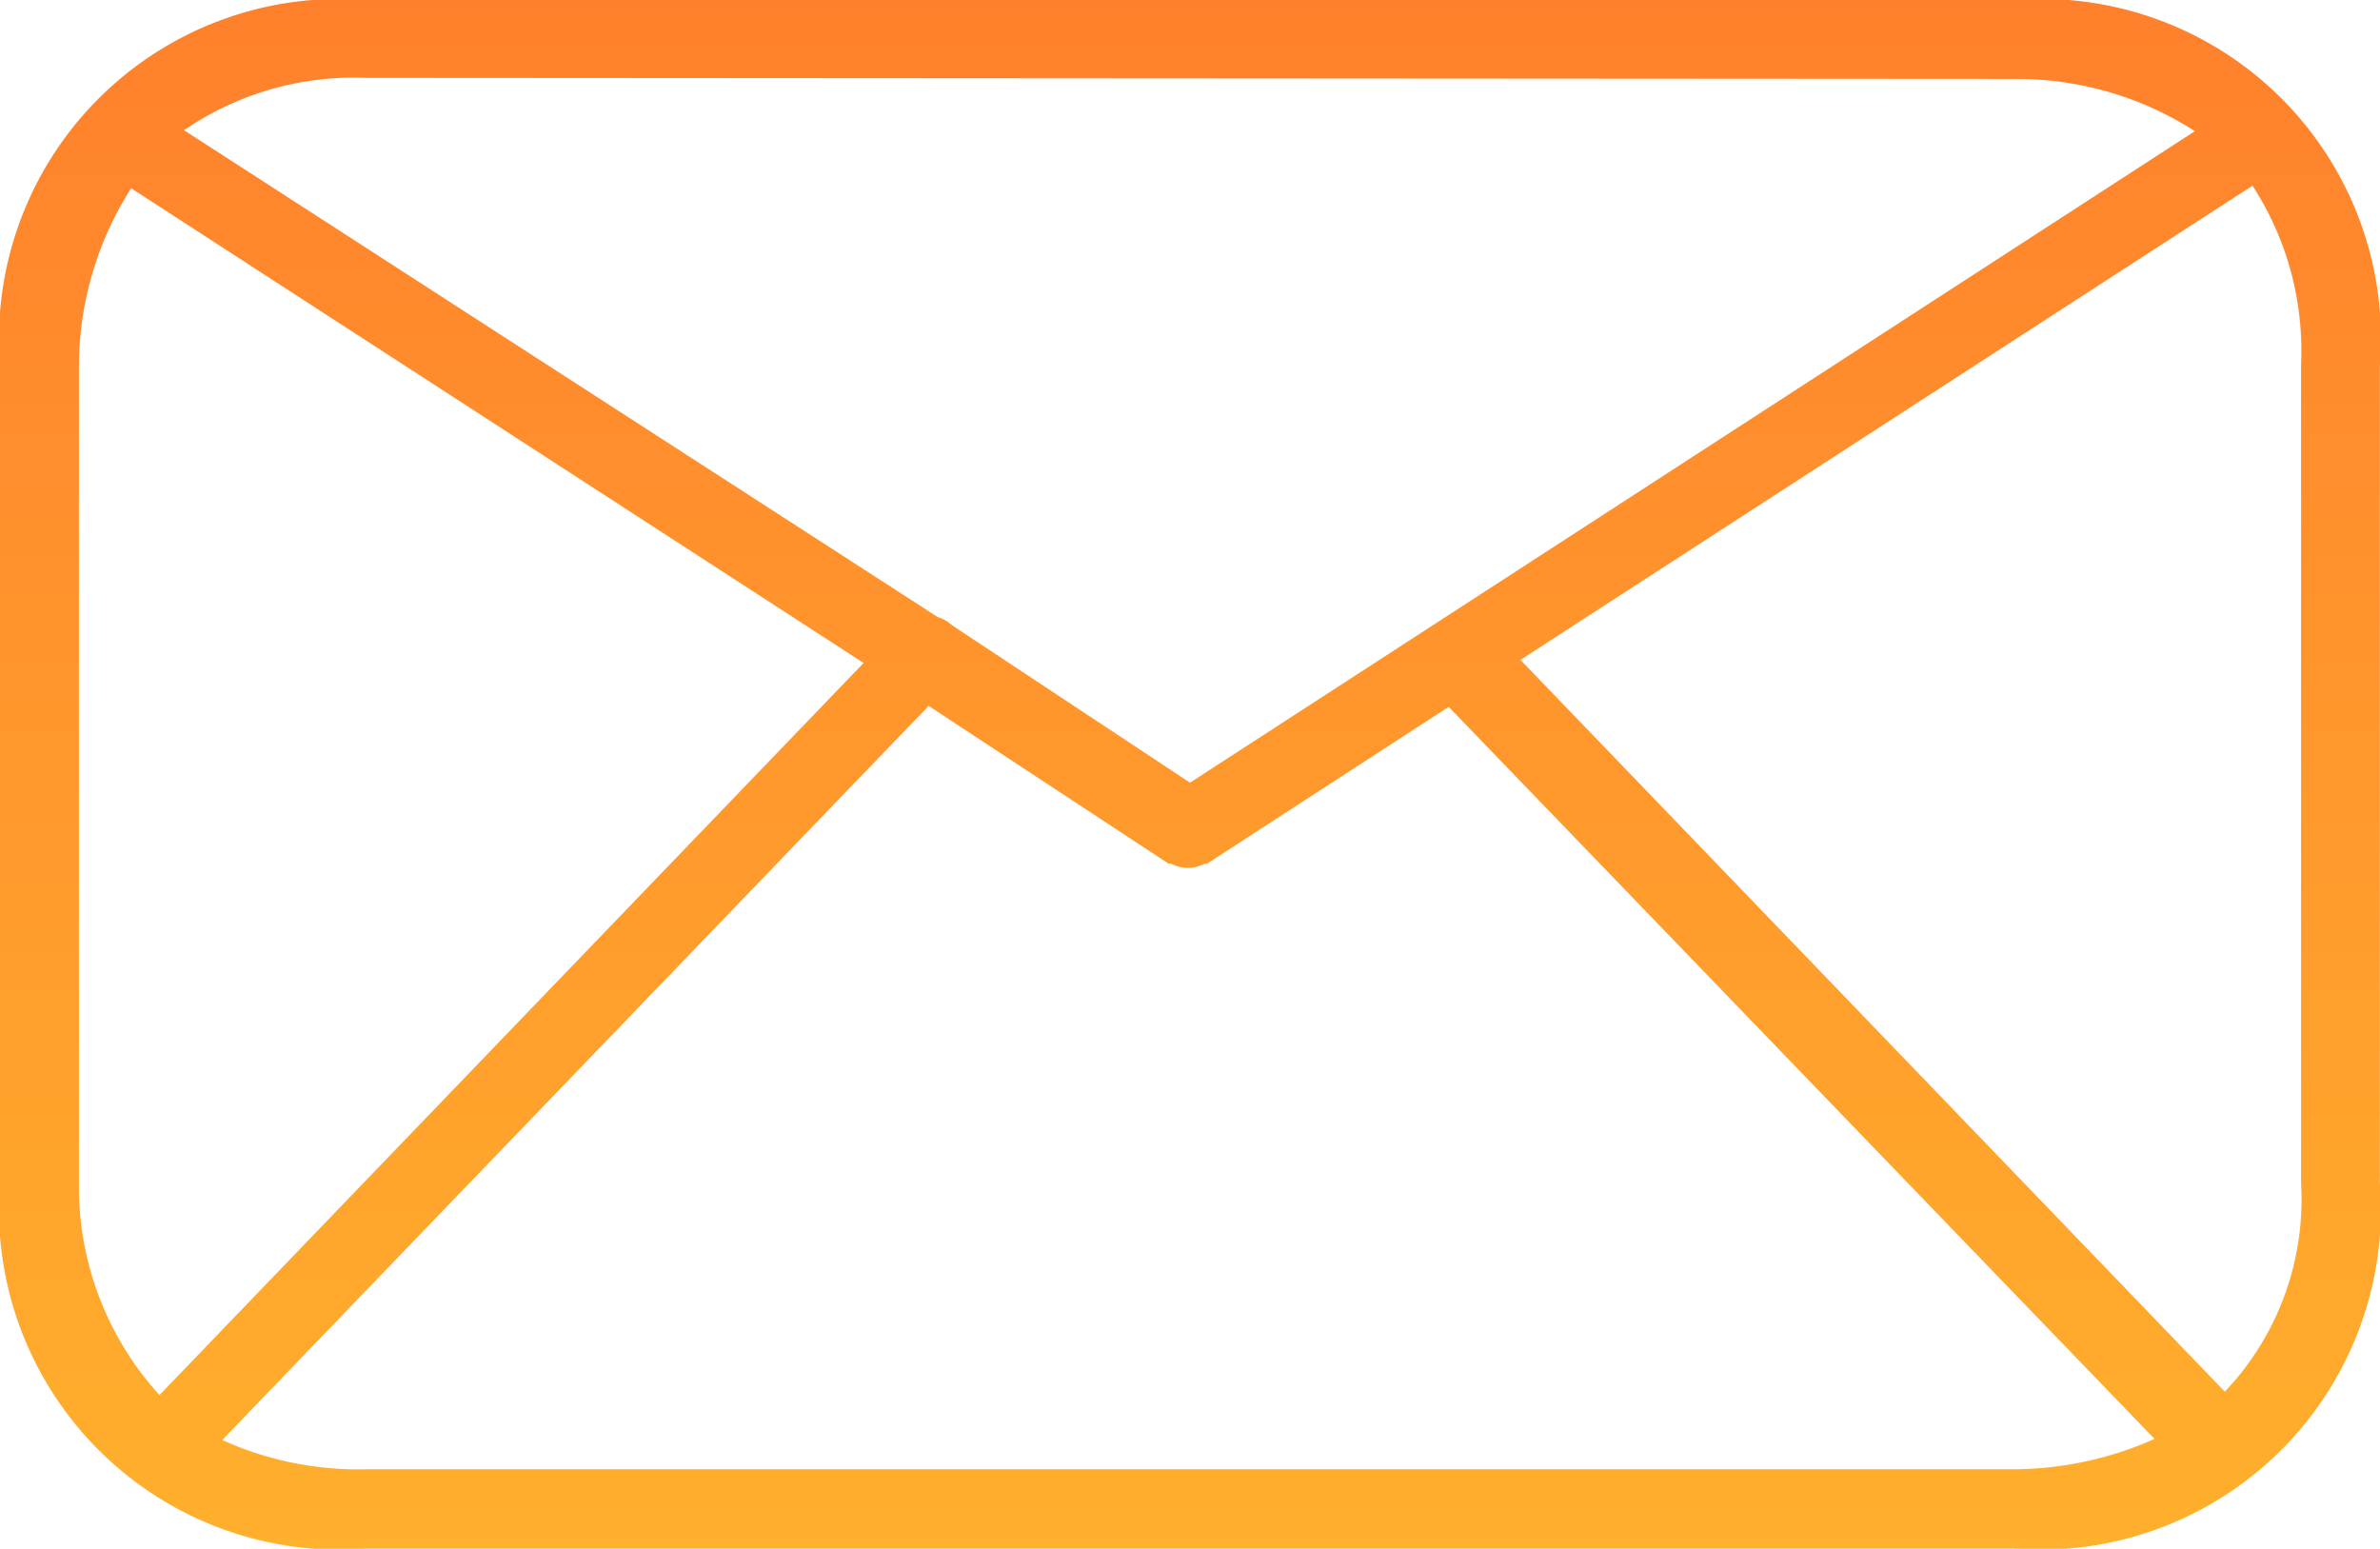 <svg xmlns="http://www.w3.org/2000/svg" xmlns:xlink="http://www.w3.org/1999/xlink" width="17.638" height="11.477" viewBox="0 0 17.638 11.477"><defs><style>.a{fill:url(#a);}</style><linearGradient id="a" x1="0.5" x2="0.5" y2="1" gradientUnits="objectBoundingBox"><stop offset="0" stop-color="#ff802c"/><stop offset="1" stop-color="#ffb02c"/></linearGradient></defs><g transform="translate(0 -63.6)"><g transform="translate(0 63.6)"><path class="a" d="M14.925,63.6H2.712A2.521,2.521,0,0,0,0,66.312v6.052a2.522,2.522,0,0,0,2.712,2.712H14.925a2.522,2.522,0,0,0,2.712-2.712V66.312A2.518,2.518,0,0,0,14.925,63.6Zm-12.213.577,12.213.008a2.441,2.441,0,0,1,1.341.387L8.819,69.4,7.056,68.234a.287.287,0,0,0-.108-.062L1.364,64.565A2.224,2.224,0,0,1,2.712,64.177ZM.585,72.365h0V66.312a2.457,2.457,0,0,1,.387-1.317L6.4,68.513,1.182,73.938A2.29,2.29,0,0,1,.585,72.365Zm14.305,2.123-12.174,0a2.441,2.441,0,0,1-1.069-.217l5.235-5.44L8.66,70h.019a.263.263,0,0,0,.248,0h.019l1.79-1.162,5.231,5.425A2.592,2.592,0,0,1,14.891,74.488Zm1.6-.573L11.268,68.49l5.425-3.514a2.24,2.24,0,0,1,.36,1.321v6.068A2.069,2.069,0,0,1,16.487,73.914Z" transform="translate(0 -63.6)"/></g></g></svg>
